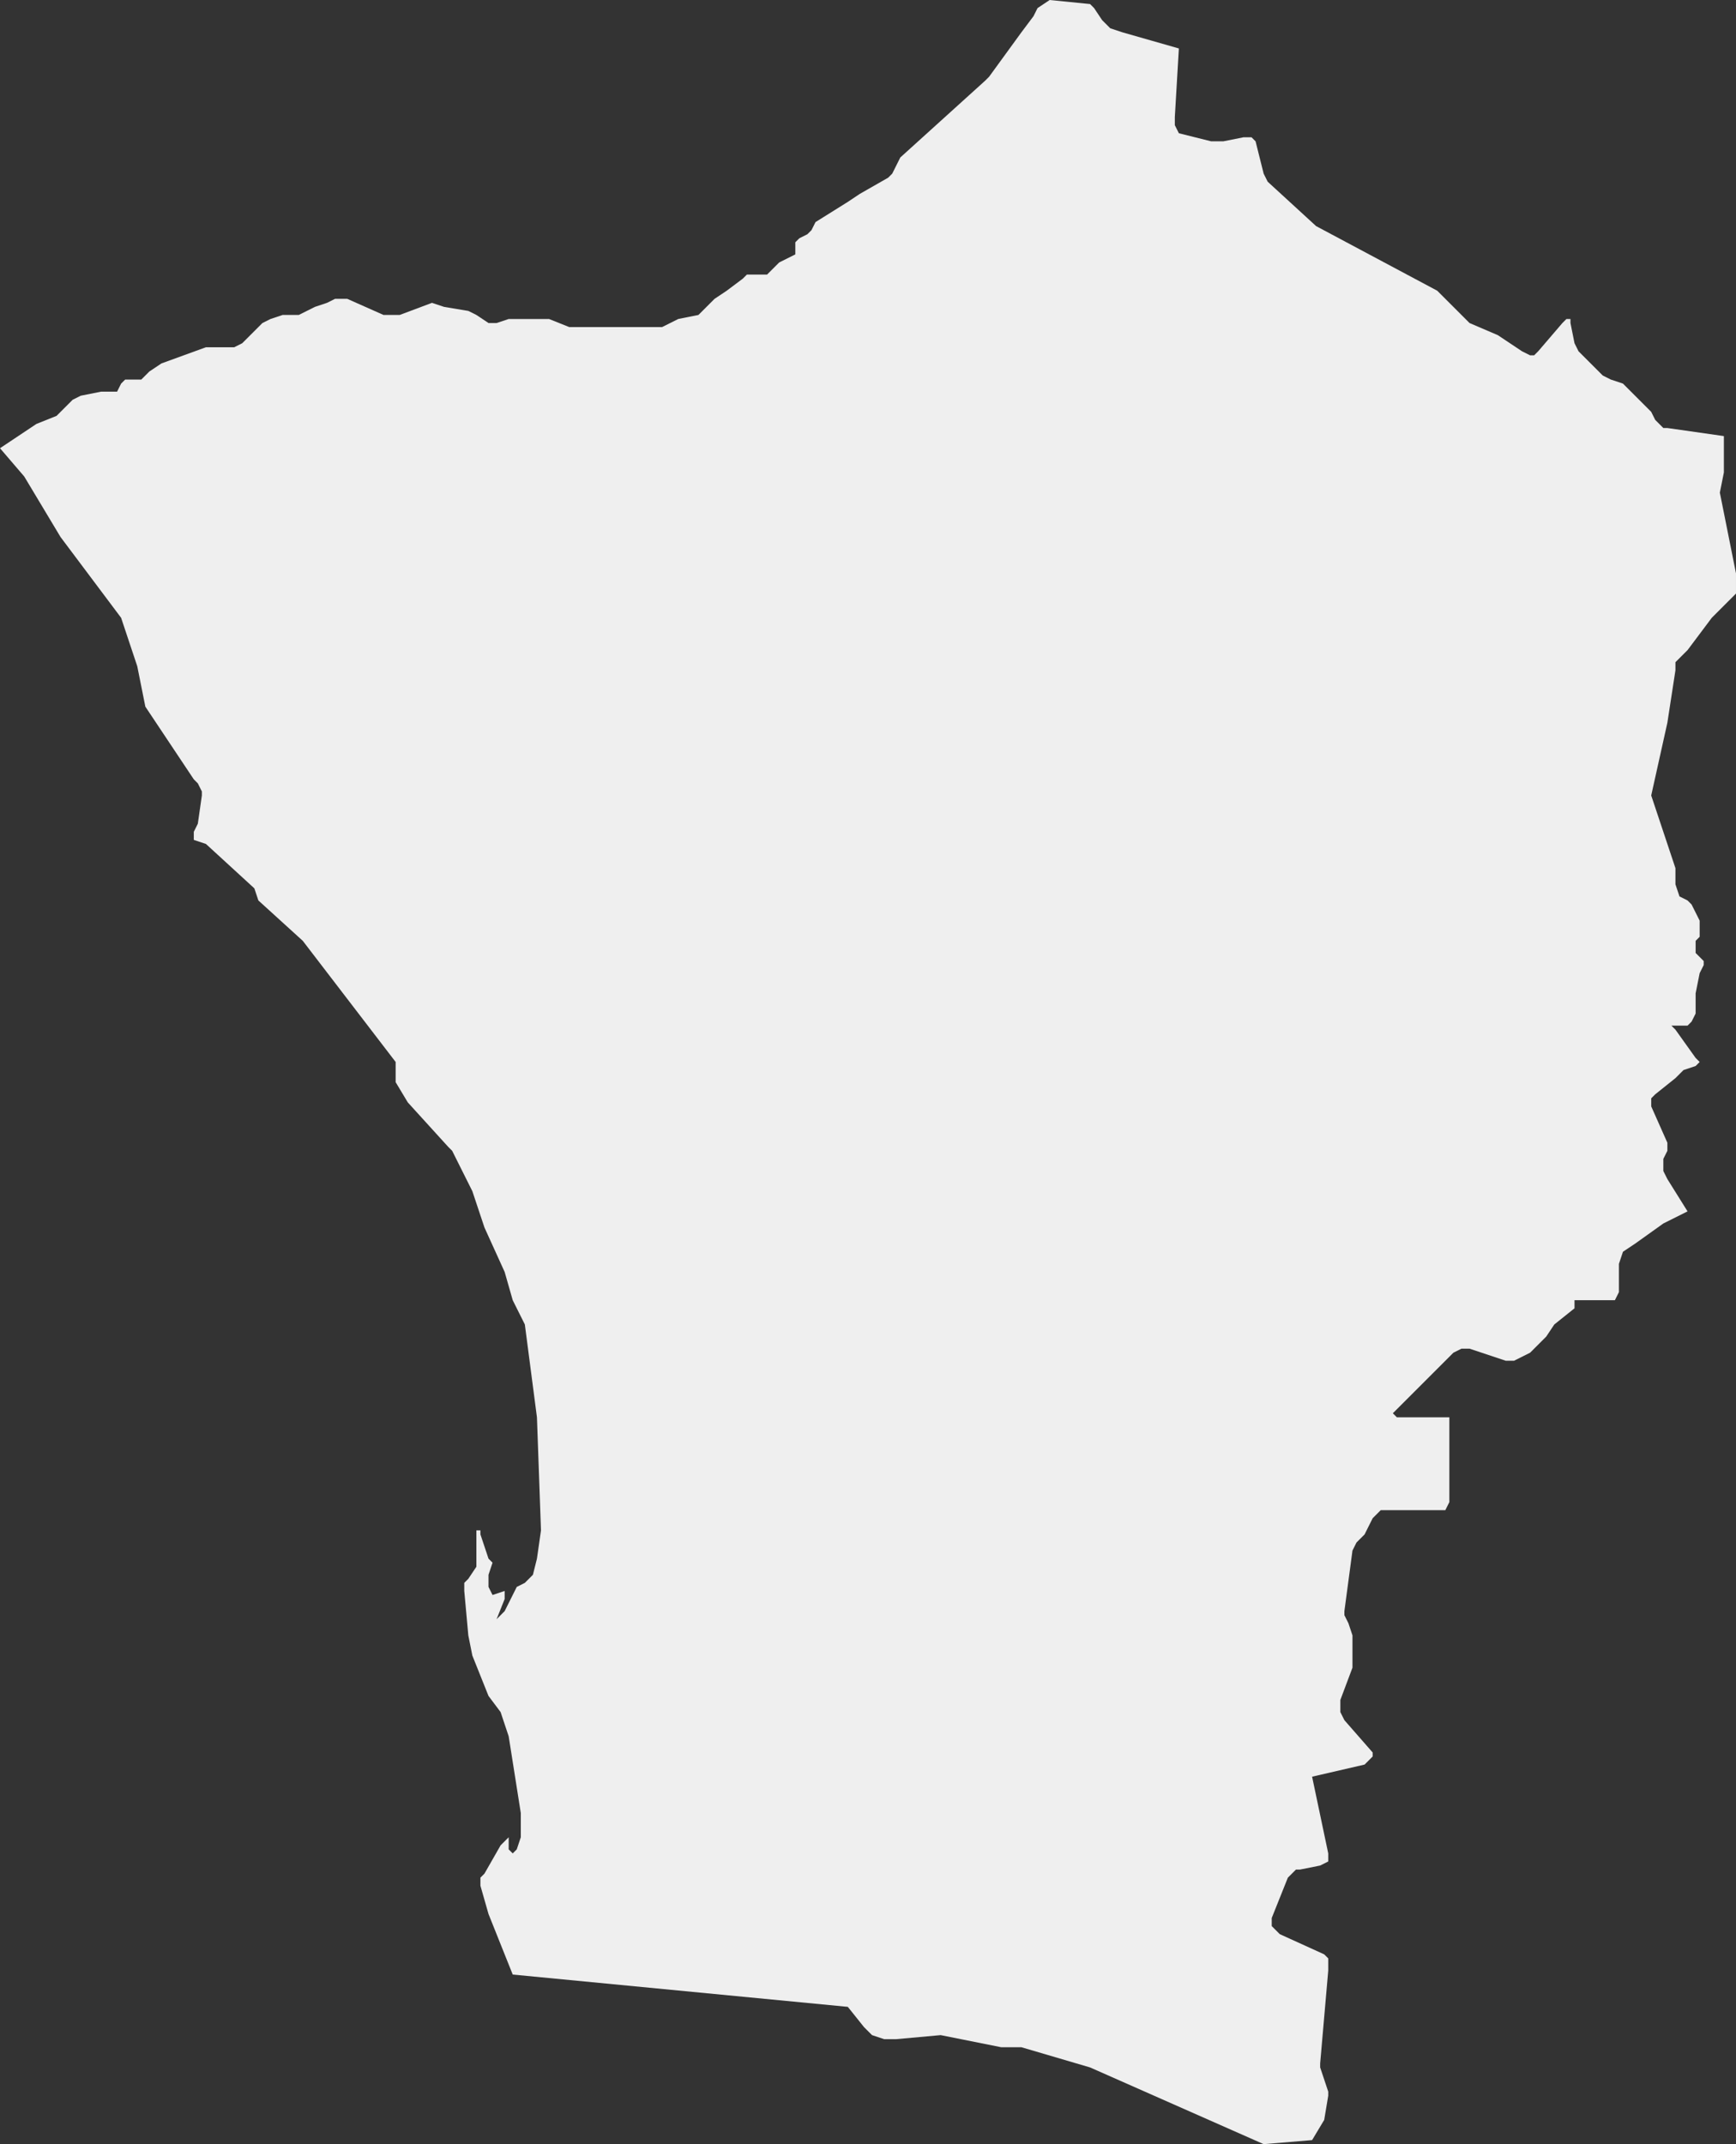 <?xml version="1.0" encoding="utf-8"?>
<!-- Generator: Adobe Illustrator 24.0.3, SVG Export Plug-In . SVG Version: 6.00 Build 0)  -->
<svg version="1.1" id="Layer_1" xmlns="http://www.w3.org/2000/svg" xmlns:xlink="http://www.w3.org/1999/xlink" x="0px" y="0px"
	 viewBox="0 0 43 53.1" style="enable-background:new 0 0 43 53.1;" xml:space="preserve">
<rect x="0" y="0" width="43" height="53.1" fill="#333333" stroke="none"/>
<title>NAM3348</title>
<g id="Layer_2_1_">
	<g id="Layer_1-2">
		<path id="NAM3348" style="fill:#EFEFEF;" d="M29.2,1.2l-0.1,1.7l0,0.2l0.1,0.2L30,3.5h0.3l0.5-0.1l0.2,0L31,3.4l0.1,0.1l0.2,0.8
			l0.1,0.2l1.2,1.1l3,1.6L36.4,8l0.7,0.3l0.6,0.4l0.2,0.1l0.1,0l0.1-0.1l0.6-0.7l0.1-0.1l0.1,0l0,0.1L39,8.5l0.1,0.2l0.2,0.2
			l0.4,0.4l0.2,0.1l0.3,0.1l0.1,0.1l0.5,0.5l0.1,0.1l0.1,0.2l0.1,0.1l0.1,0.1l0.1,0l1.4,0.2v0.9l-0.1,0.5l0.4,2l0,0.5l-0.6,0.6
			l-0.6,0.8l-0.2,0.2l-0.1,0.1l0,0.2l-0.2,1.3l-0.4,1.8l0.6,1.8l0,0.4l0.1,0.3l0.2,0.1l0.1,0.1l0.2,0.4l0,0.2l0,0.2L42,23.3L42,23.5
			v0.1l0.1,0.1l0.1,0.1l0,0.1l-0.1,0.2L42,24.6l0,0.5l-0.1,0.2l-0.1,0.1l-0.3,0l-0.1,0l0.1,0.1l0.5,0.7l0.1,0.1l-0.1,0.1l-0.3,0.1
			l-0.2,0.2l-0.5,0.4l-0.1,0.1l0,0.2l0.4,0.9v0.1l0,0.1l-0.1,0.2l0,0.1l0,0.2l0.1,0.2l0.5,0.8l-0.6,0.3l-0.7,0.5L40.2,31l-0.1,0.3
			l0,0.7L40,32.2l-0.2,0h-0.2l-0.2,0h-0.2l-0.2,0L39,32.4l-0.5,0.4l-0.2,0.3l-0.4,0.4l-0.2,0.1l-0.2,0.1h-0.2l-0.9-0.3h-0.2
			l-0.2,0.1l-1.2,1.2l-0.3,0.3l0.1,0.1l1.1,0l0.1,0l0.1,0l0,0.1v1.8l0,0.2l-0.1,0.2l-0.2,0h-0.9l-0.2,0l-0.3,0l-0.2,0.2L33.8,38
			l-0.2,0.2l-0.1,0.2l-0.2,1.5V40l0.1,0.2l0.1,0.3l0,0.4v0.2l0,0.2l-0.3,0.8l0,0.2v0.1l0.1,0.2l0.7,0.8l0,0.1l-0.1,0.1l-0.1,0.1
			L32.5,44l0.4,1.9v0.2l-0.2,0.1l-0.5,0.1l-0.1,0l-0.1,0.1l-0.1,0.1l-0.4,1l0,0.1v0.1l0.1,0.1l0.1,0.1l1.1,0.5l0.1,0.1l0,0.1l0,0.2
			l-0.2,2.3l0,0.1l0.2,0.6v0.1l-0.1,0.6L32.5,53l-1.2,0.1L27,51.2l-1.7-0.5l-0.2,0l-0.3,0l-1.5-0.3l-1.1,0.1l-0.3,0l-0.3-0.1
			l-0.1-0.1l-0.1-0.1L21,49.7l-8.3-0.8l-0.6-1.5l-0.2-0.7l0-0.2l0.1-0.1l0.4-0.7l0.2-0.2l0,0.3l0.1,0.1l0.1-0.1l0.1-0.3l0-0.6
			l-0.3-1.9l-0.2-0.6l-0.3-0.4l-0.2-0.5l-0.2-0.5l-0.1-0.5l-0.1-1.1l0-0.2l0.1-0.1l0.2-0.3l0-0.2v-0.7l0.1,0l0,0.1L12,38.3l0.1,0.3
			l0.1,0.1l-0.1,0.3l0,0.3l0.1,0.2l0.3-0.1l0,0.2l-0.2,0.5l0.2-0.2l0.3-0.6l0.2-0.1l0.2-0.2l0.1-0.4l0.1-0.7l-0.1-2.8L13,32.8
			l-0.3-0.6l-0.2-0.7L12,30.4l-0.3-0.9l-0.5-1l-0.1-0.1l-1-1.1l-0.3-0.5l0-0.4l0-0.1l-2.3-3l-1.1-1l-0.1-0.3l-1.2-1.1l-0.3-0.1v-0.2
			l0.1-0.2L5,19.7l0-0.1l-0.1-0.2l-0.1-0.1l-1.2-1.8l-0.2-1L3,15.3l-1.5-2l-0.9-1.5L0,11.1l0.9-0.6l0.5-0.2l0.1-0.1l0.1-0.1l0.2-0.2
			l0.2-0.1l0.5-0.1l0.2,0l0.1,0l0.1,0l0.1-0.2l0.1-0.1l0.1,0l0.2,0l0.1,0l0.2-0.2l0.3-0.2l1.1-0.4l0.7,0l0.2-0.1L6.5,8l0.2-0.1
			L7,7.8l0.4,0l0.2-0.1l0.2-0.1l0.3-0.1l0.2-0.1l0.3,0l0.9,0.4l0.2,0l0.2,0l0.8-0.3L11,7.6l0.6,0.1l0.2,0.1l0.3,0.2L12.3,8l0.3-0.1
			l0.4,0l0.2,0l0.3,0l0.1,0l0.5,0.2l0.1,0h0.8l0.5,0h0.1L16,8.1l0.3,0l0.1,0l0.4-0.2l0.5-0.1l0.1-0.1l0.2-0.2l0.1-0.1L18,7.2
			l0.4-0.3l0.1-0.1l0.3,0l0.2,0l0.1-0.1l0.1-0.1l0.1-0.1l0.2-0.1l0.2-0.1L19.7,6l0.1-0.1L20,5.8l0.1-0.1l0.1-0.2L21,5l0.3-0.2
			l0.7-0.4l0.1-0.1l0.1-0.2l0.1-0.2l2.1-1.9l0.1-0.1l0.8-1.1l0.3-0.4l0.1-0.2L26,0L27,0.1l0.1,0.1l0.2,0.3l0.2,0.2l0.3,0.1L28.5,1
			L29.2,1.2L29.2,1.2z"/>
	</g>
</g>
</svg>
